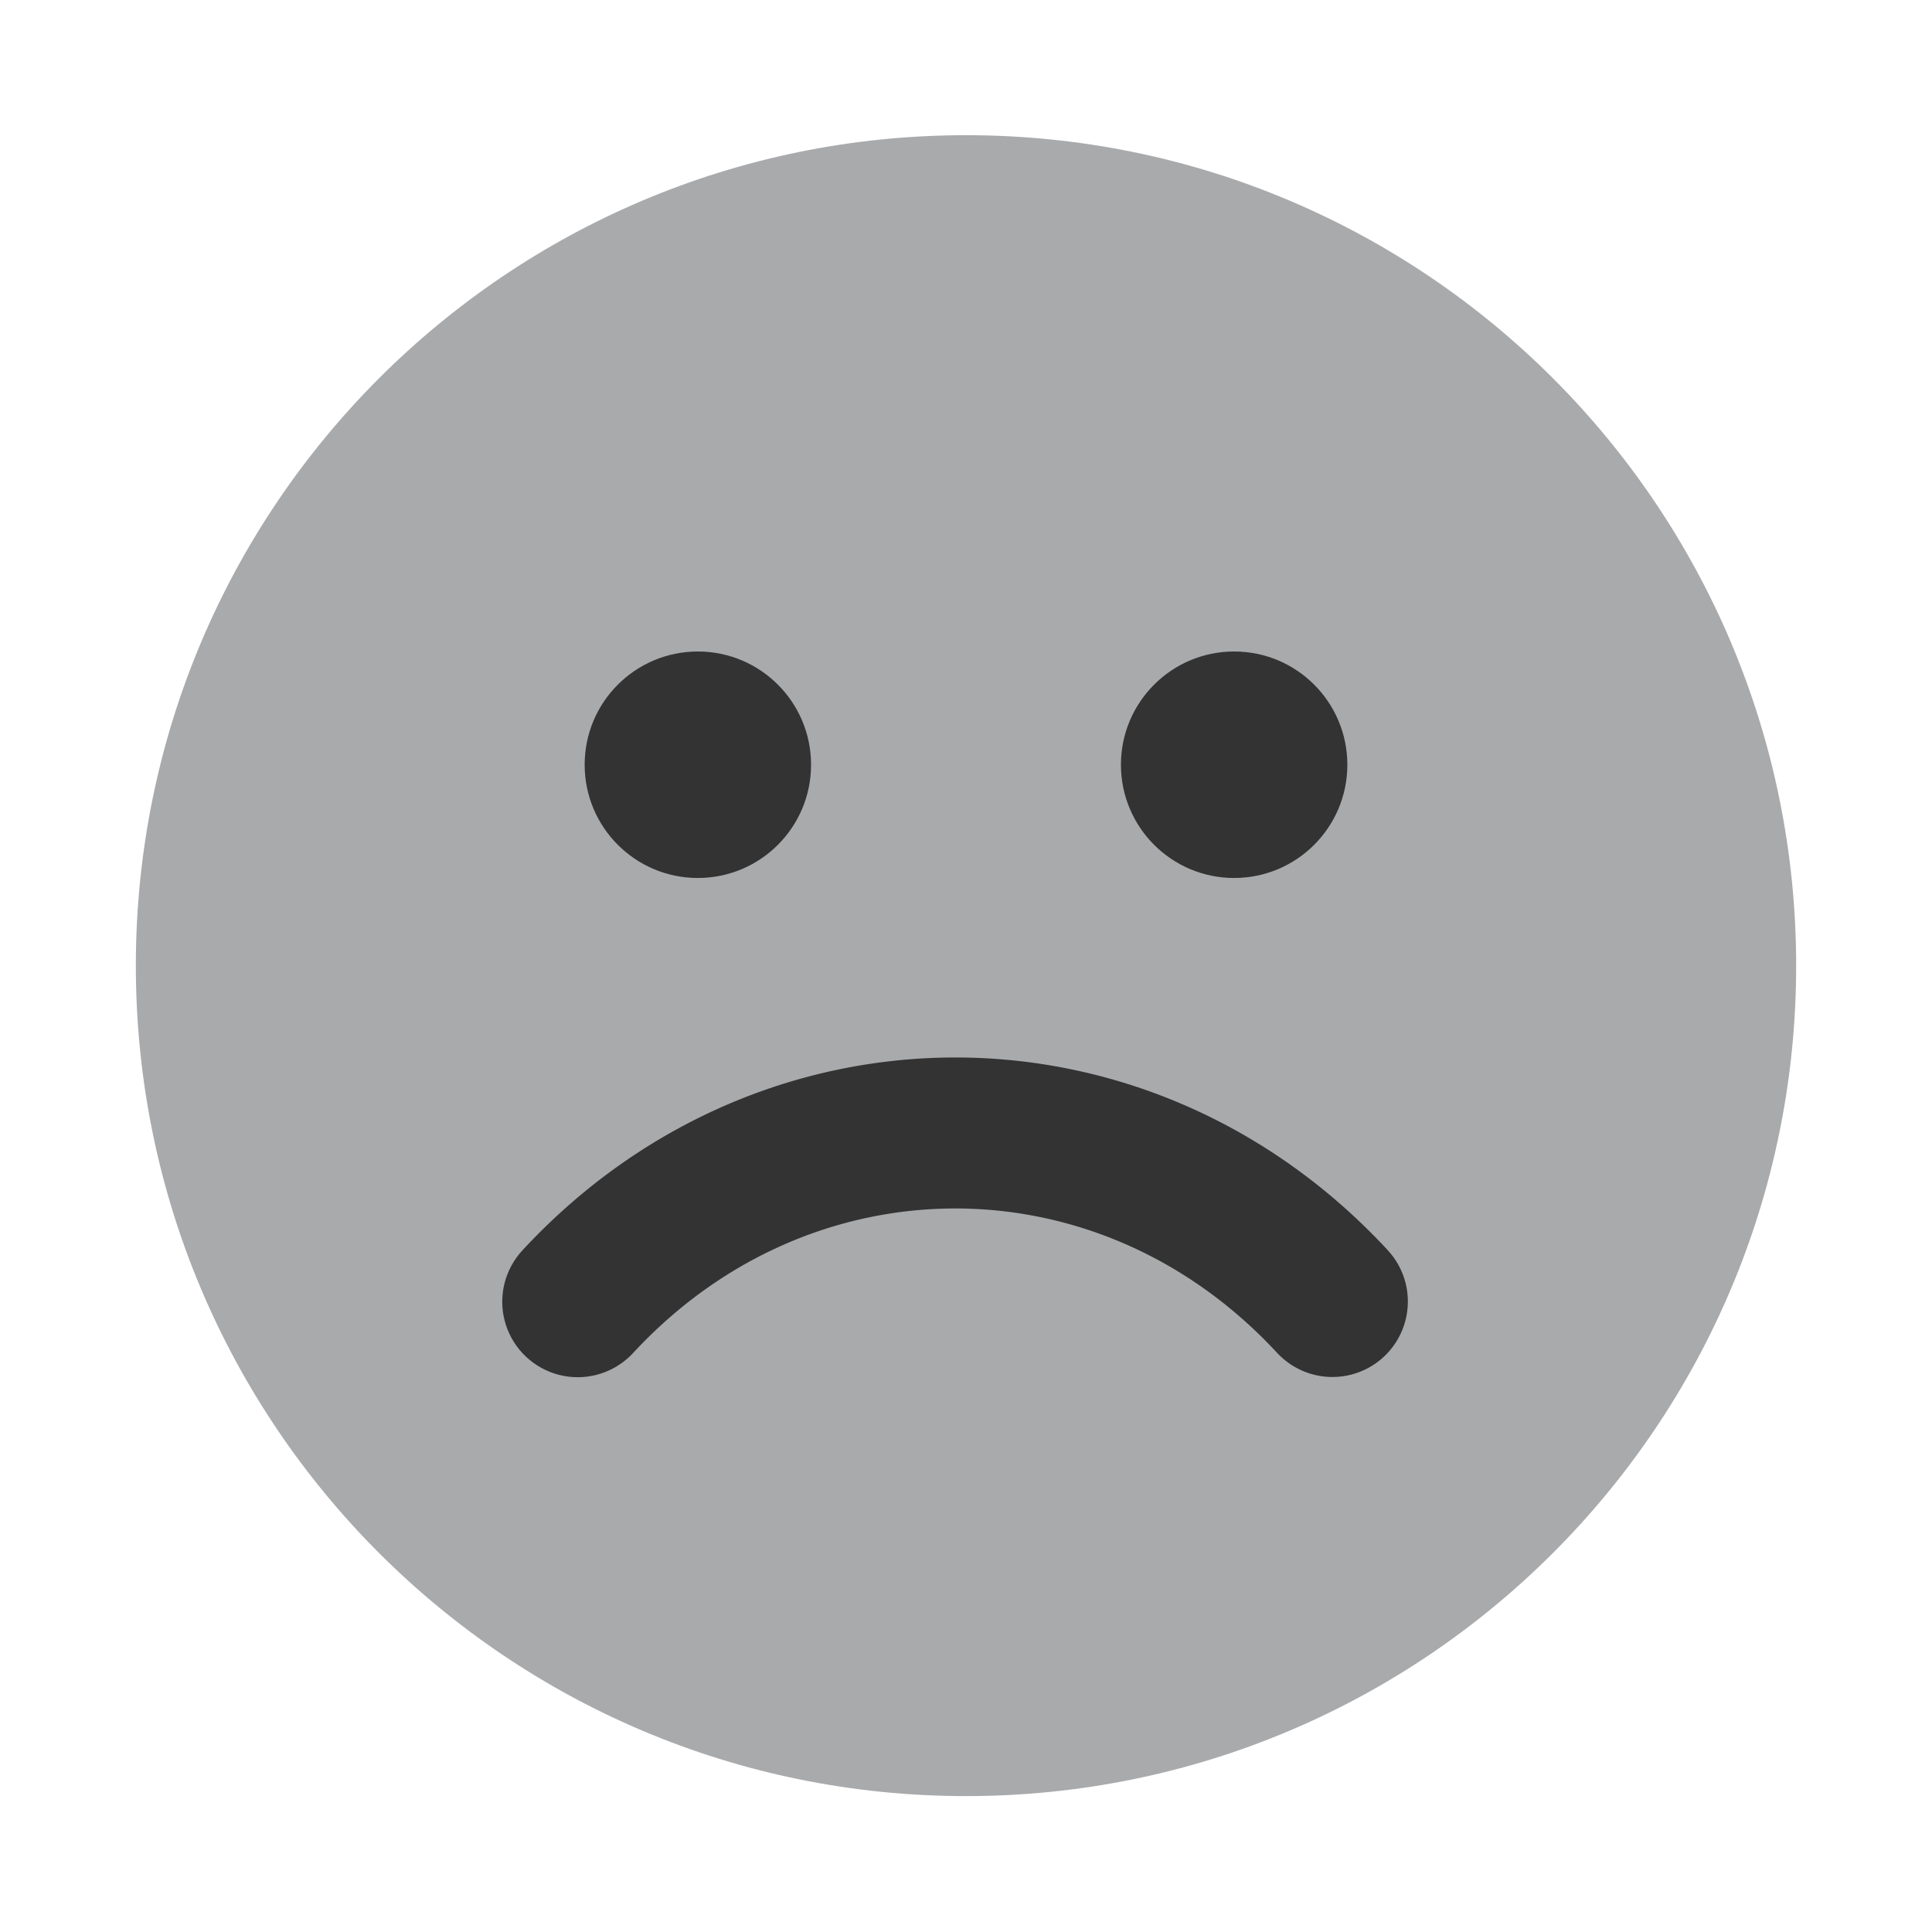 <?xml version="1.0" encoding="UTF-8" standalone="no"?>
<svg
   xmlns:dc="http://purl.org/dc/elements/1.1/"
   xmlns:cc="http://creativecommons.org/ns#"
   xmlns:rdf="http://www.w3.org/1999/02/22-rdf-syntax-ns#"
   xmlns:svg="http://www.w3.org/2000/svg"
   xmlns="http://www.w3.org/2000/svg"
   xmlns:sodipodi="http://sodipodi.sourceforge.net/DTD/sodipodi-0.dtd"
   xmlns:inkscape="http://www.inkscape.org/namespaces/inkscape"
   width="100%"
   height="100%"
   viewBox="0 0 128 128"
   version="1.1"
   xml:space="preserve"
   style="fill-rule:evenodd;clip-rule:evenodd;stroke-linejoin:round;stroke-miterlimit:1.414;"
   id="svg6391"
   inkscape:version="0.91 r13725"
   sodipodi:docname="sad.svg"><defs
     id="defs6414" /><sodipodi:namedview
     pagecolor="#ffffff"
     bordercolor="#666666"
     borderopacity="1"
     objecttolerance="10"
     gridtolerance="10"
     guidetolerance="10"
     inkscape:pageopacity="0"
     inkscape:pageshadow="2"
     inkscape:window-width="1920"
     inkscape:window-height="1017"
     id="namedview6412"
     showgrid="false"
     inkscape:zoom="3.6875"
     inkscape:cx="35.5481"
     inkscape:cy="77.294182"
     inkscape:window-x="-8"
     inkscape:window-y="-8"
     inkscape:window-maximized="1"
     inkscape:current-layer="svg6391" /><g
     transform="matrix(1,0,0,1,0,-480)"
     id="g6393"><g
       id="sad"
       transform="matrix(1,0,0,1.376,0,294.194)"><rect
         x="0"
         y="135"
         width="128"
         height="93"
         style="fill:none;"
         id="rect6396" /><g
         transform="matrix(1,0,0,0.727,0,135)"
         id="g6398"><path
           d="M64,9C33.615,9 9,33.615 9,64C9,94.385 33.615,119 64,119C94.384,119 119,94.385 119,64C119,33.615 94.384,9 64,9Z"
           style="fill:#a9aaac;fill-rule:nonzero;fill-opacity:1"
           id="path6400" /></g><g
         transform="matrix(1,0,0,0.727,0,135)"
         id="g6402"
         style="fill:#333333"><circle
           cx="81.765"
           cy="50.694"
           r="7.5"
           style="fill:#333333"
           id="circle6404" /><circle
           cx="46.235"
           cy="50.694"
           r="7.5"
           style="fill:#333333"
           id="circle6406" /></g><g
         transform="matrix(1,0,0,0.727,0,135)"
         id="g6408"
         style="fill:#333333"><path
           d="M63.502,70.082L63.747,70.084L63.991,70.088L64.236,70.093L64.48,70.1L64.724,70.109L64.968,70.119L65.212,70.13L65.456,70.143L65.7,70.158L65.944,70.174L66.188,70.192L66.432,70.212L66.675,70.233L66.919,70.255L67.163,70.279L67.405,70.305L67.649,70.332L67.892,70.361L68.135,70.391L68.378,70.423L68.621,70.457L68.863,70.492L69.105,70.529L69.348,70.567L69.59,70.607L69.831,70.648L70.073,70.691L70.314,70.736L70.555,70.782L70.796,70.83L71.037,70.879L71.278,70.93L71.518,70.982L71.758,71.036L71.997,71.091L72.237,71.148L72.476,71.207L72.715,71.267L72.954,71.329L73.192,71.393L73.43,71.458L73.668,71.524L73.905,71.592L74.143,71.662L74.379,71.733L74.616,71.806L74.852,71.88L75.087,71.956L75.323,72.033L75.558,72.112L75.792,72.193L76.027,72.275L76.261,72.359L76.494,72.444L76.727,72.531L76.96,72.619L77.192,72.709L77.424,72.801L77.655,72.894L77.886,72.989L78.116,73.085L78.346,73.183L78.576,73.282L78.805,73.383L79.033,73.485L79.262,73.589L79.489,73.695L79.716,73.802L79.943,73.911L80.169,74.021L80.394,74.133L80.619,74.246L80.844,74.361L81.068,74.478L81.291,74.596L81.514,74.715L81.736,74.836L81.957,74.959L82.178,75.083L82.399,75.209L82.619,75.336L82.838,75.465L83.056,75.596L83.274,75.728L83.492,75.861L83.708,75.996L83.924,76.133L84.139,76.271L84.354,76.41L84.568,76.552L84.781,76.694L84.994,76.839L85.206,76.984L85.418,77.132L85.628,77.281L85.838,77.431L86.047,77.583L86.255,77.737L86.463,77.892L86.669,78.048L86.876,78.206L87.081,78.366L87.285,78.527L87.489,78.69L87.692,78.854L87.894,79.019L88.096,79.187L88.296,79.355L88.496,79.526L88.695,79.697L88.893,79.87L89.091,80.045L89.287,80.222L89.482,80.399L89.677,80.578L89.871,80.759L90.064,80.942L90.256,81.125L90.447,81.311L90.637,81.497L90.827,81.686L91.015,81.876L91.203,82.067L91.39,82.26L91.575,82.454L91.76,82.649L91.933,82.835L92.14,83.072L92.331,83.32L92.507,83.581L92.666,83.852L92.807,84.132L92.931,84.421L93.036,84.717L93.123,85.019L93.19,85.326L93.238,85.636L93.266,85.949L93.275,86.263L93.264,86.577L93.233,86.89L93.183,87.2L93.113,87.506L93.024,87.807L92.917,88.102L92.791,88.39L92.647,88.669L92.486,88.939L92.309,89.198L92.115,89.446L91.907,89.681L91.684,89.902L91.447,90.109L91.199,90.3L90.938,90.476L90.667,90.635L90.387,90.776L90.098,90.9L89.802,91.005L89.5,91.092L89.193,91.159L88.883,91.207L88.57,91.235L88.256,91.244L87.942,91.233L87.629,91.202L87.319,91.152L87.013,91.082L86.712,90.993L86.417,90.886L86.129,90.76L85.85,90.616L85.58,90.455L85.321,90.278L85.073,90.084L84.838,89.876L84.617,89.653L84.466,89.49L84.324,89.341L84.183,89.192L84.04,89.045L83.897,88.899L83.754,88.755L83.61,88.611L83.465,88.469L83.319,88.328L83.173,88.189L83.027,88.05L82.88,87.913L82.732,87.777L82.584,87.642L82.435,87.509L82.286,87.377L82.136,87.246L81.986,87.116L81.835,86.987L81.684,86.86L81.532,86.734L81.379,86.609L81.226,86.485L81.073,86.363L80.919,86.242L80.764,86.122L80.61,86.003L80.454,85.885L80.298,85.769L80.142,85.654L79.985,85.54L79.827,85.427L79.669,85.315L79.511,85.205L79.353,85.096L79.194,84.988L79.034,84.881L78.874,84.775L78.713,84.671L78.552,84.567L78.391,84.465L78.229,84.365L78.067,84.265L77.905,84.167L77.742,84.069L77.578,83.973L77.414,83.878L77.25,83.785L77.086,83.692L76.921,83.601L76.755,83.511L76.59,83.422L76.424,83.334L76.257,83.247L76.09,83.162L75.923,83.078L75.756,82.995L75.588,82.913L75.42,82.832L75.251,82.753L75.082,82.674L74.913,82.597L74.743,82.521L74.574,82.446L74.404,82.373L74.234,82.3L74.063,82.229L73.891,82.159L73.72,82.09L73.549,82.022L73.377,81.956L73.204,81.89L73.032,81.826L72.859,81.763L72.686,81.701L72.514,81.64L72.34,81.58L72.166,81.522L71.992,81.465L71.817,81.409L71.643,81.354L71.469,81.3L71.293,81.247L71.119,81.196L70.943,81.146L70.767,81.097L70.592,81.049L70.416,81.002L70.24,80.956L70.063,80.912L69.887,80.868L69.71,80.826L69.533,80.785L69.356,80.745L69.178,80.707L69.002,80.669L68.824,80.633L68.646,80.598L68.468,80.564L68.29,80.531L68.112,80.499L67.933,80.469L67.755,80.439L67.577,80.411L67.398,80.384L67.219,80.358L67.04,80.334L66.861,80.31L66.682,80.288L66.503,80.266L66.324,80.246L66.144,80.227L65.965,80.209L65.785,80.193L65.605,80.177L65.426,80.163L65.247,80.15L65.066,80.138L64.887,80.127L64.707,80.117L64.527,80.109L64.347,80.102L64.167,80.095L63.987,80.09L63.807,80.086L63.627,80.084L63.447,80.082L63.267,80.082L63.087,80.082L62.907,80.084L62.727,80.087L62.547,80.092L62.367,80.097L62.187,80.103L62.007,80.111L61.827,80.12L61.647,80.13L61.467,80.141L61.288,80.153L61.108,80.167L60.928,80.181L60.749,80.197L60.569,80.214L60.39,80.232L60.211,80.251L60.031,80.272L59.852,80.293L59.673,80.316L59.494,80.34L59.315,80.365L59.137,80.391L58.958,80.419L58.779,80.447L58.601,80.477L58.422,80.508L58.244,80.54L58.066,80.573L57.889,80.607L57.711,80.643L57.533,80.679L57.356,80.717L57.178,80.756L57.001,80.796L56.825,80.837L56.648,80.879L56.472,80.923L56.295,80.968L56.119,81.014L55.943,81.061L55.768,81.109L55.592,81.158L55.416,81.209L55.241,81.261L55.066,81.313L54.892,81.367L54.718,81.423L54.543,81.479L54.369,81.536L54.195,81.595L54.022,81.655L53.849,81.716L53.676,81.778L53.503,81.841L53.331,81.906L53.159,81.971L52.987,82.038L52.816,82.106L52.644,82.176L52.473,82.246L52.303,82.317L52.133,82.39L51.962,82.464L51.793,82.539L51.624,82.615L51.454,82.692L51.286,82.771L51.117,82.85L50.949,82.931L50.781,83.013L50.614,83.096L50.447,83.181L50.28,83.266L50.114,83.353L49.948,83.441L49.783,83.53L49.617,83.62L49.452,83.712L49.288,83.804L49.124,83.898L48.961,83.993L48.797,84.089L48.634,84.186L48.472,84.285L48.31,84.384L48.149,84.485L47.987,84.587L47.826,84.691L47.666,84.795L47.506,84.901L47.347,85.008L47.188,85.115L47.03,85.225L46.872,85.335L46.714,85.447L46.557,85.559L46.4,85.673L46.244,85.788L46.088,85.905L45.933,86.023L45.778,86.141L45.624,86.261L45.47,86.382L45.317,86.505L45.164,86.628L45.012,86.753L44.86,86.879L44.709,87.006L44.559,87.135L44.409,87.264L44.259,87.395L44.11,87.527L43.962,87.66L43.814,87.795L43.666,87.931L43.519,88.068L43.373,88.206L43.228,88.345L43.083,88.486L42.938,88.628L42.794,88.771L42.651,88.915L42.508,89.061L42.366,89.207L42.225,89.355L42.084,89.504L41.933,89.667L41.712,89.89L41.477,90.098L41.229,90.292L40.97,90.469L40.701,90.63L40.421,90.774L40.134,90.9L39.838,91.007L39.537,91.096L39.231,91.166L38.921,91.216L38.608,91.247L38.294,91.258L37.98,91.249L37.667,91.221L37.357,91.173L37.05,91.106L36.748,91.019L36.452,90.914L36.164,90.79L35.883,90.649L35.612,90.49L35.352,90.314L35.103,90.123L34.866,89.916L34.643,89.695L34.435,89.46L34.241,89.213L34.064,88.953L33.903,88.684L33.759,88.404L33.633,88.117L33.526,87.821L33.437,87.52L33.367,87.214L33.317,86.904L33.286,86.591L33.275,86.277L33.284,85.963L33.312,85.65L33.36,85.34L33.427,85.033L33.514,84.731L33.619,84.435L33.743,84.147L33.884,83.866L34.043,83.595L34.219,83.335L34.41,83.086L34.617,82.849L34.789,82.664L34.974,82.469L35.159,82.275L35.345,82.083L35.532,81.892L35.721,81.702L35.91,81.514L36.099,81.328L36.29,81.143L36.482,80.96L36.674,80.778L36.868,80.597L37.062,80.418L37.257,80.241L37.453,80.065L37.65,79.89L37.848,79.717L38.047,79.546L38.246,79.376L38.446,79.207L38.647,79.04L38.849,78.875L39.051,78.711L39.255,78.549L39.459,78.388L39.664,78.228L39.87,78.07L40.076,77.914L40.283,77.759L40.491,77.606L40.7,77.454L40.909,77.304L41.119,77.155L41.33,77.008L41.542,76.862L41.754,76.717L41.967,76.575L42.181,76.434L42.395,76.294L42.61,76.156L42.826,76.02L43.042,75.885L43.259,75.751L43.477,75.619L43.694,75.489L43.913,75.36L44.133,75.232L44.353,75.107L44.574,74.982L44.795,74.86L45.017,74.739L45.239,74.619L45.462,74.501L45.686,74.384L45.91,74.269L46.135,74.156L46.36,74.044L46.586,73.933L46.812,73.825L47.038,73.717L47.266,73.612L47.493,73.508L47.722,73.405L47.951,73.304L48.18,73.204L48.409,73.106L48.64,73.01L48.87,72.915L49.101,72.822L49.333,72.73L49.565,72.64L49.797,72.551L50.03,72.464L50.263,72.378L50.497,72.295L50.731,72.212L50.965,72.131L51.2,72.052L51.435,71.974L51.67,71.898L51.906,71.823L52.143,71.75L52.379,71.679L52.616,71.609L52.853,71.541L53.09,71.474L53.328,71.409L53.567,71.345L53.805,71.283L54.044,71.222L54.283,71.163L54.522,71.106L54.762,71.05L55.002,70.995L55.242,70.943L55.482,70.892L55.723,70.842L55.963,70.794L56.204,70.748L56.446,70.703L56.687,70.659L56.929,70.618L57.171,70.577L57.413,70.539L57.655,70.502L57.897,70.466L58.14,70.432L58.383,70.4L58.626,70.369L58.869,70.34L59.111,70.312L59.355,70.286L59.598,70.261L59.841,70.238L60.085,70.217L60.329,70.197L60.573,70.179L60.817,70.162L61.06,70.147L61.304,70.134L61.549,70.122L61.793,70.111L62.037,70.102L62.281,70.095L62.525,70.089L62.77,70.085L63.014,70.083L63.258,70.082L63.502,70.082Z"
           style="fill:#333333"
           id="path6410" /></g></g></g></svg>